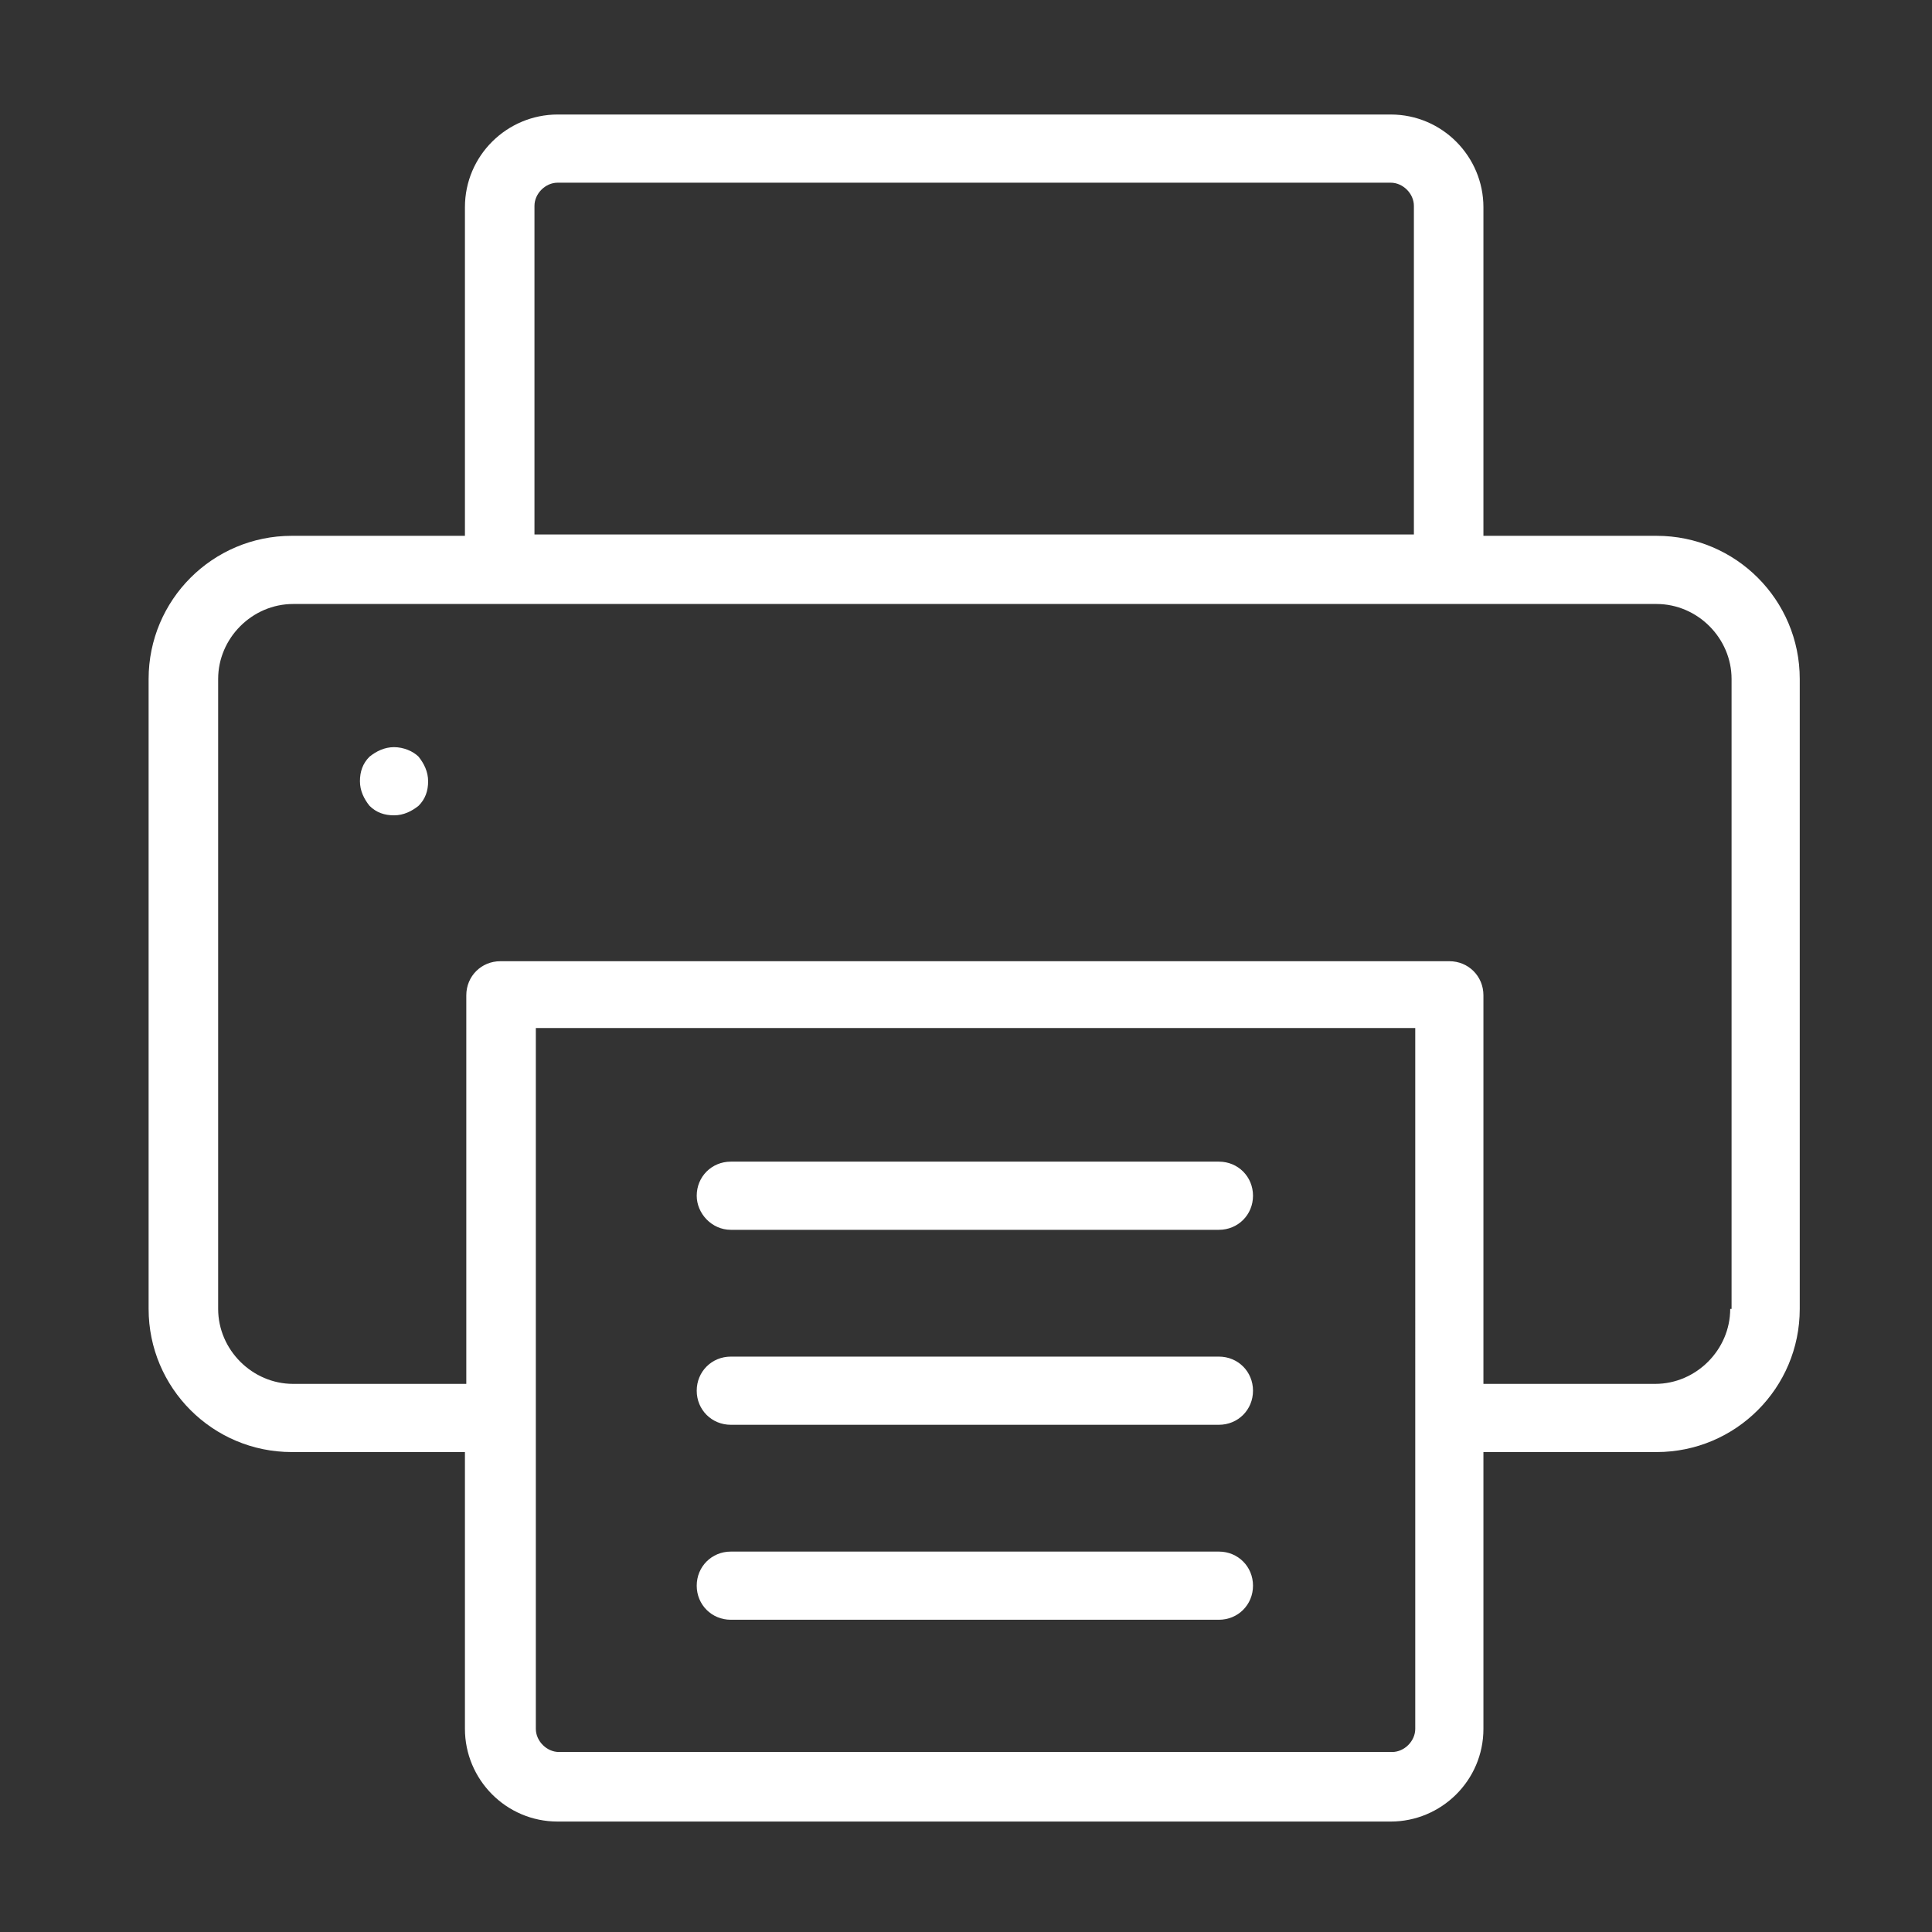<?xml version="1.0" encoding="utf-8"?>
<!-- Generator: Adobe Illustrator 19.0.0, SVG Export Plug-In . SVG Version: 6.00 Build 0)  -->
<svg version="1.1"
	 id="svg5838" xmlns:dc="http://purl.org/dc/elements/1.1/" xmlns:cc="http://creativecommons.org/ns#" xmlns:rdf="http://www.w3.org/1999/02/22-rdf-syntax-ns#" xmlns:svg="http://www.w3.org/2000/svg" xmlns:sodipodi="http://sodipodi.sourceforge.net/DTD/sodipodi-0.dtd" xmlns:inkscape="http://www.inkscape.org/namespaces/inkscape" sodipodi:docname="print_prescription.svg" inkscape:version="0.48.4 r9939"
	 xmlns="http://www.w3.org/2000/svg" xmlns:xlink="http://www.w3.org/1999/xlink" x="0px" y="0px" viewBox="-234 326.3 141.7 141.7"
	 style="enable-background:new -234 326.3 141.7 141.7;" xml:space="preserve">
<rect x="-234" y="326.3" width="141.7" height="141.7" fill="#333333" stroke="none"/>
<style type="text/css">
	.st0{fill:#FFFFFF;}
</style>
<sodipodi:namedview  fit-margin-left="0" fit-margin-top="0" units="mm" showgrid="false" inkscape:cy="12.035998" inkscape:cx="-111.42857" inkscape:zoom="0.7" borderopacity="1.0" bordercolor="#666666" pagecolor="#ffffff" id="base" inkscape:window-maximized="1" inkscape:window-y="-8" inkscape:window-x="-8" inkscape:window-height="705" inkscape:window-width="1366" fit-margin-bottom="0" inkscape:current-layer="layer1" fit-margin-right="0" inkscape:document-units="mm" inkscape:pageshadow="2" inkscape:pageopacity="0.0">
	</sodipodi:namedview>
<g id="layer1" transform="translate(-120,-259.201)" inkscape:label="Layer 1" inkscape:groupmode="layer">
	<g>
		<path class="st0" d="M18,681.5v-46.2c0-5.8-4.7-10.5-10.5-10.5H-5.2v-24.1c0-3.7-3-6.8-6.8-6.8h-61.1c-3.7,0-6.8,3-6.8,6.8v24.1
			h-12.7c-5.8,0-10.5,4.7-10.5,10.5v46.2c0,5.8,4.7,10.5,10.5,10.5h12.7v20.3c0,3.7,3,6.8,6.8,6.8H-12c3.7,0,6.8-3,6.8-6.8V692H7.5
			C13.3,692,18,687.3,18,681.5L18,681.5z M-74.8,600.6c0-0.9,0.8-1.7,1.7-1.7H-12c0.9,0,1.7,0.8,1.7,1.7v24.1h-64.5V600.6z
			 M-10.2,712.3c0,0.9-0.8,1.7-1.7,1.7h-61.1c-0.9,0-1.7-0.8-1.7-1.7v-51.4h64.5L-10.2,712.3L-10.2,712.3z M12.9,681.5
			c0,3-2.5,5.5-5.5,5.5H-5.2v-28.5c0-1.4-1.1-2.5-2.5-2.5h-69.6c-1.4,0-2.5,1.1-2.5,2.5V687h-12.7c-3,0-5.5-2.5-5.5-5.5v-46.2
			c0-3,2.5-5.5,5.5-5.5h100c3,0,5.5,2.5,5.5,5.5V681.5z M12.9,681.5"/>
		<path class="st0" d="M-85.1,640.3c-0.7,0-1.3,0.3-1.8,0.7c-0.5,0.5-0.7,1.1-0.7,1.8c0,0.7,0.3,1.3,0.7,1.8
			c0.5,0.5,1.1,0.7,1.8,0.7c0.7,0,1.3-0.3,1.8-0.7c0.5-0.5,0.7-1.1,0.7-1.8c0-0.7-0.3-1.3-0.7-1.8
			C-83.7,640.6-84.4,640.3-85.1,640.3L-85.1,640.3z M-85.1,640.3"/>
		<path class="st0" d="M-60.4,690h35.8c1.4,0,2.5-1.1,2.5-2.5c0-1.4-1.1-2.5-2.5-2.5h-35.8c-1.4,0-2.5,1.1-2.5,2.5
			C-62.9,688.9-61.8,690-60.4,690L-60.4,690z M-60.4,690"/>
		<path class="st0" d="M-60.4,704.3h35.8c1.4,0,2.5-1.1,2.5-2.5c0-1.4-1.1-2.5-2.5-2.5h-35.8c-1.4,0-2.5,1.1-2.5,2.5
			C-62.9,703.2-61.8,704.3-60.4,704.3L-60.4,704.3z M-60.4,704.3"/>
		<path class="st0" d="M-60.4,675.7h35.8c1.4,0,2.5-1.1,2.5-2.5c0-1.4-1.1-2.5-2.5-2.5h-35.8c-1.4,0-2.5,1.1-2.5,2.5
			C-62.9,674.5-61.8,675.7-60.4,675.7L-60.4,675.7z M-60.4,675.7"/>
	</g>
</g>
</svg>
